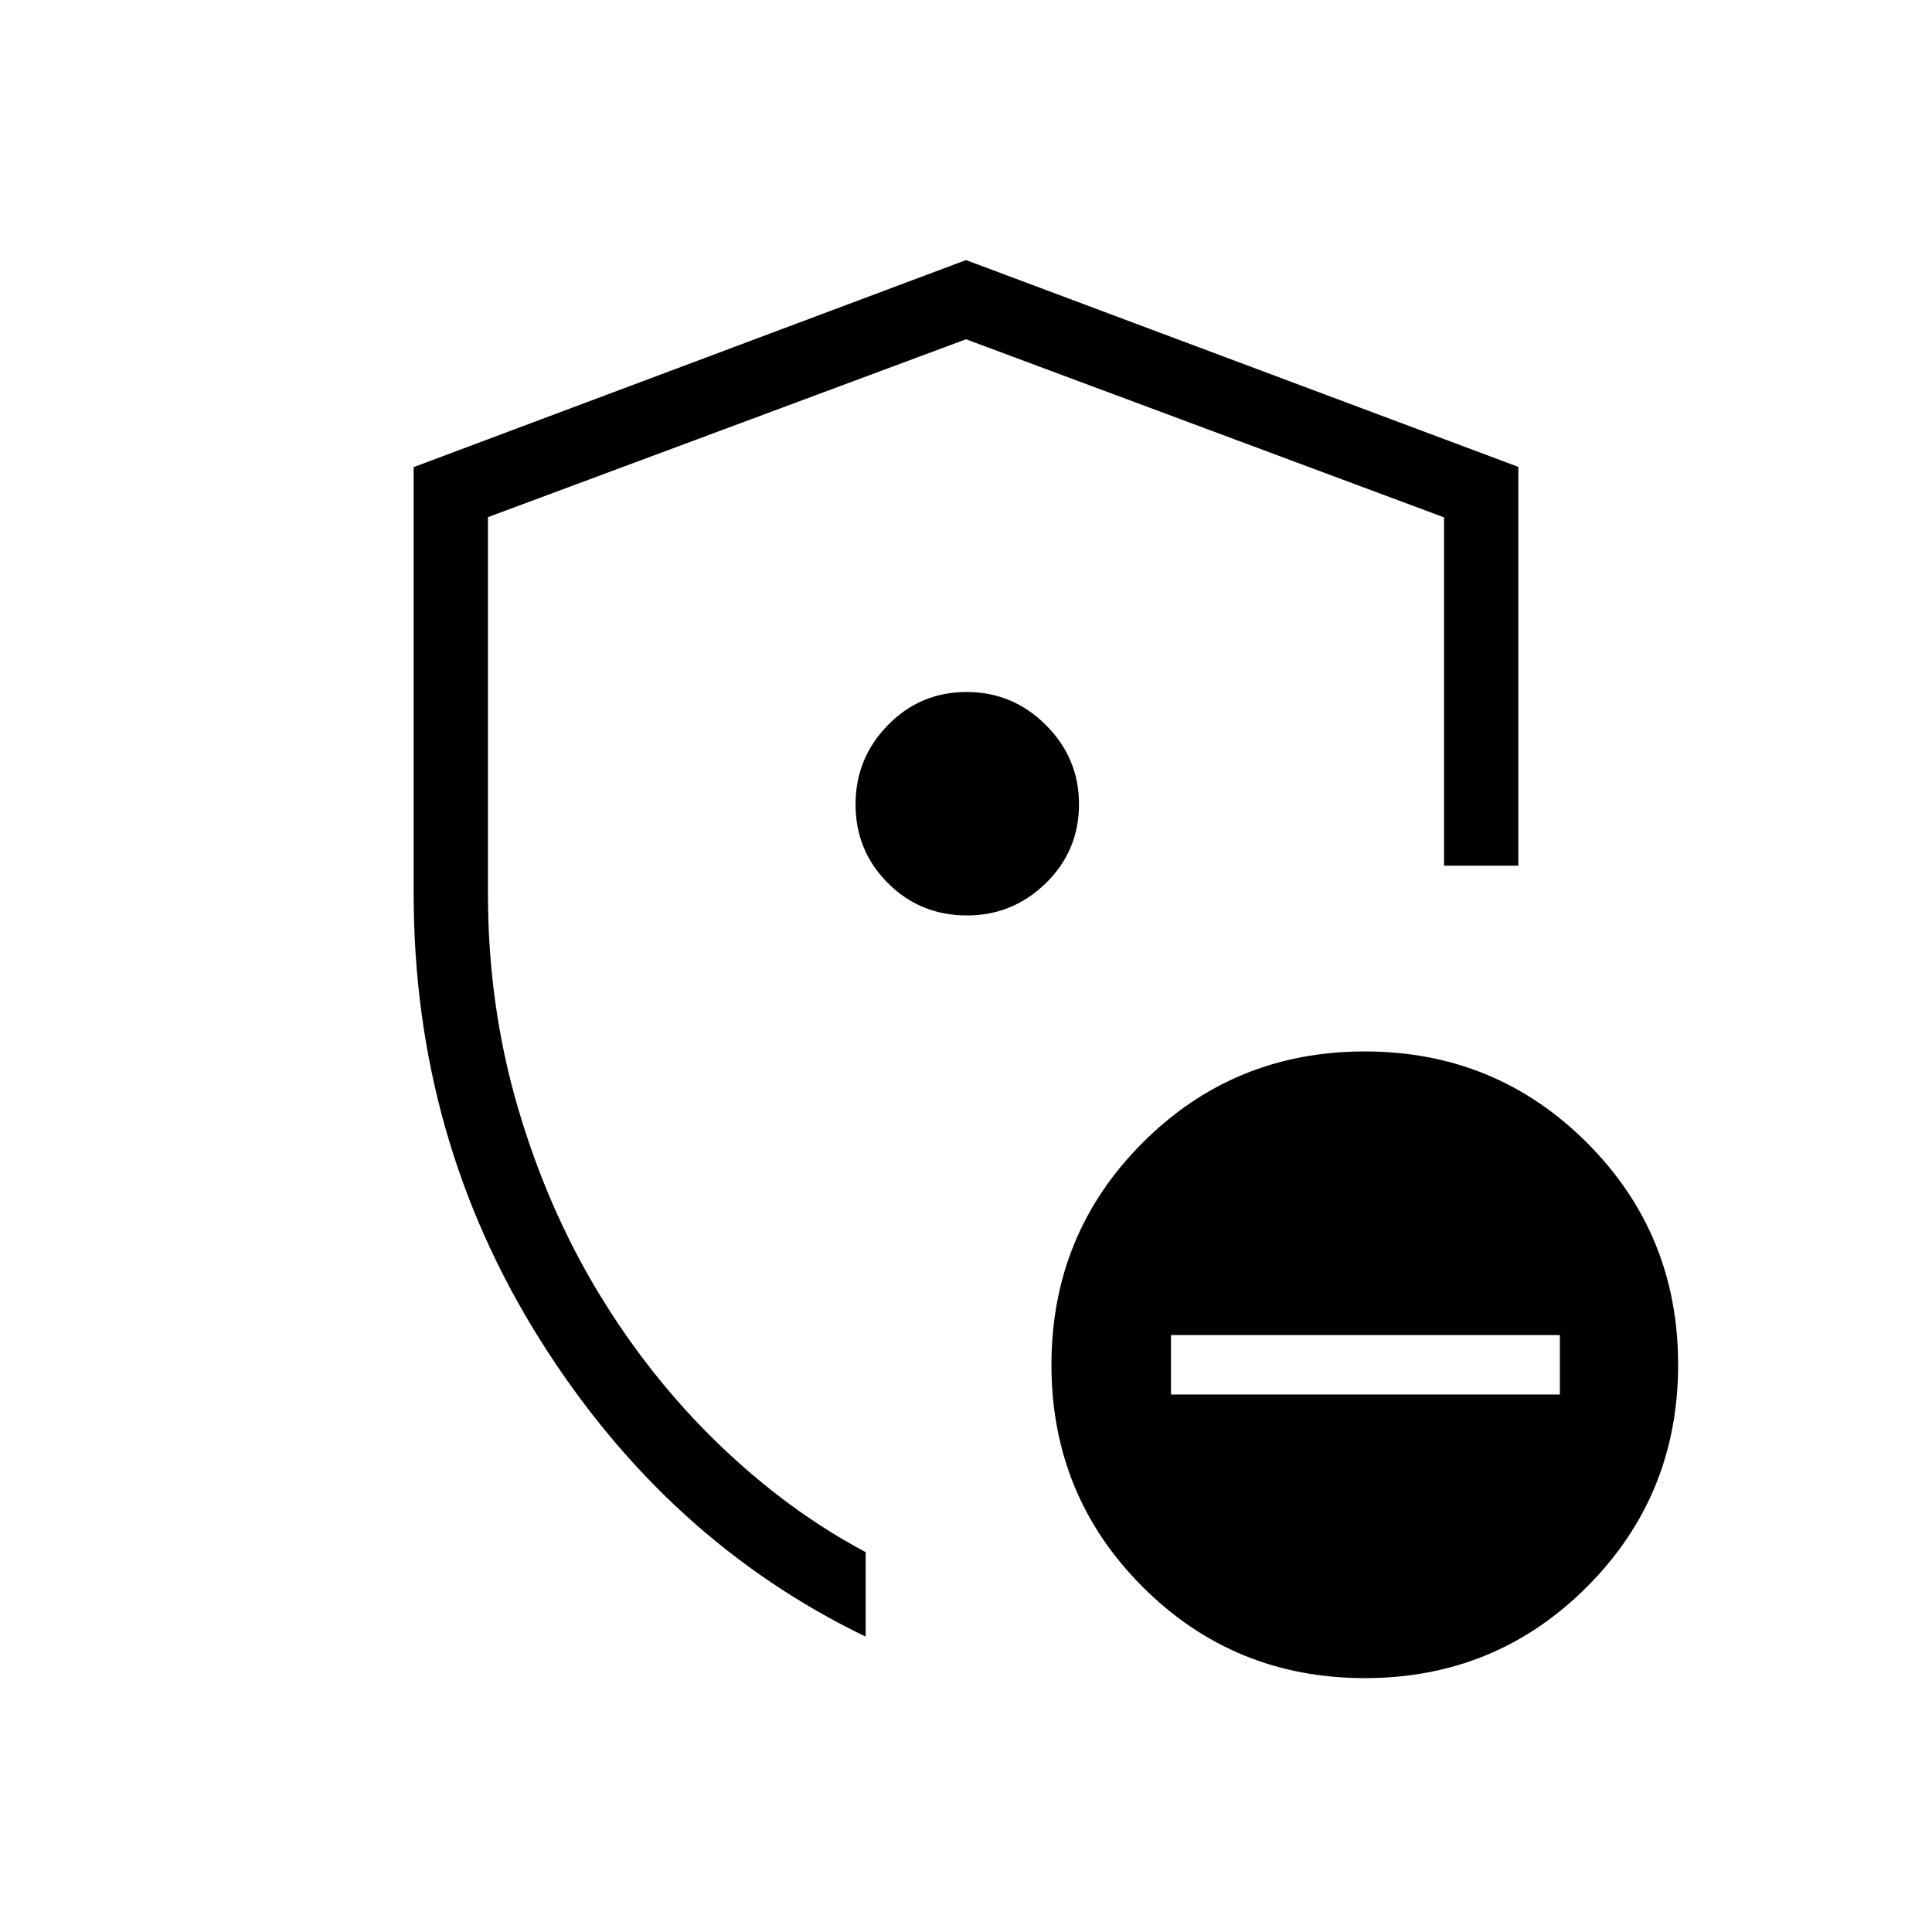 <svg xmlns="http://www.w3.org/2000/svg" height="24" viewBox="0 -960 960 960" width="24"><path d="M205.54-516v-211.89L480-830.77 754.46-728v198.15h-36.92v-173.07L480-791.42l-237.54 88.39V-516q0 55.27 14.67 105.67 14.68 50.41 40.25 92.7 25.58 42.28 59.81 75.28 34.23 33 72.96 53.6V-146.77q-99.3-47.88-161.96-147.77-62.65-99.88-62.65-221.46ZM480-481.12Zm101.85 214.04h193.23v-29.54H581.85v29.54Zm96.35 140.93q-65.05 0-110.39-45.31-45.35-45.3-45.35-110.34 0-65.05 45.31-110.39 45.3-45.35 110.34-45.35t110.39 45.31q45.35 45.3 45.35 110.34T788.54-171.5q-45.3 45.35-110.34 45.35ZM480.47-505.12q22.8 0 39.24-16.07t16.44-39.28q0-22.8-16.44-39.24t-39.43-16.44q-23 0-39.08 16.44t-16.08 39.43q0 23 16.07 39.08t39.28 16.08Z"/></svg>